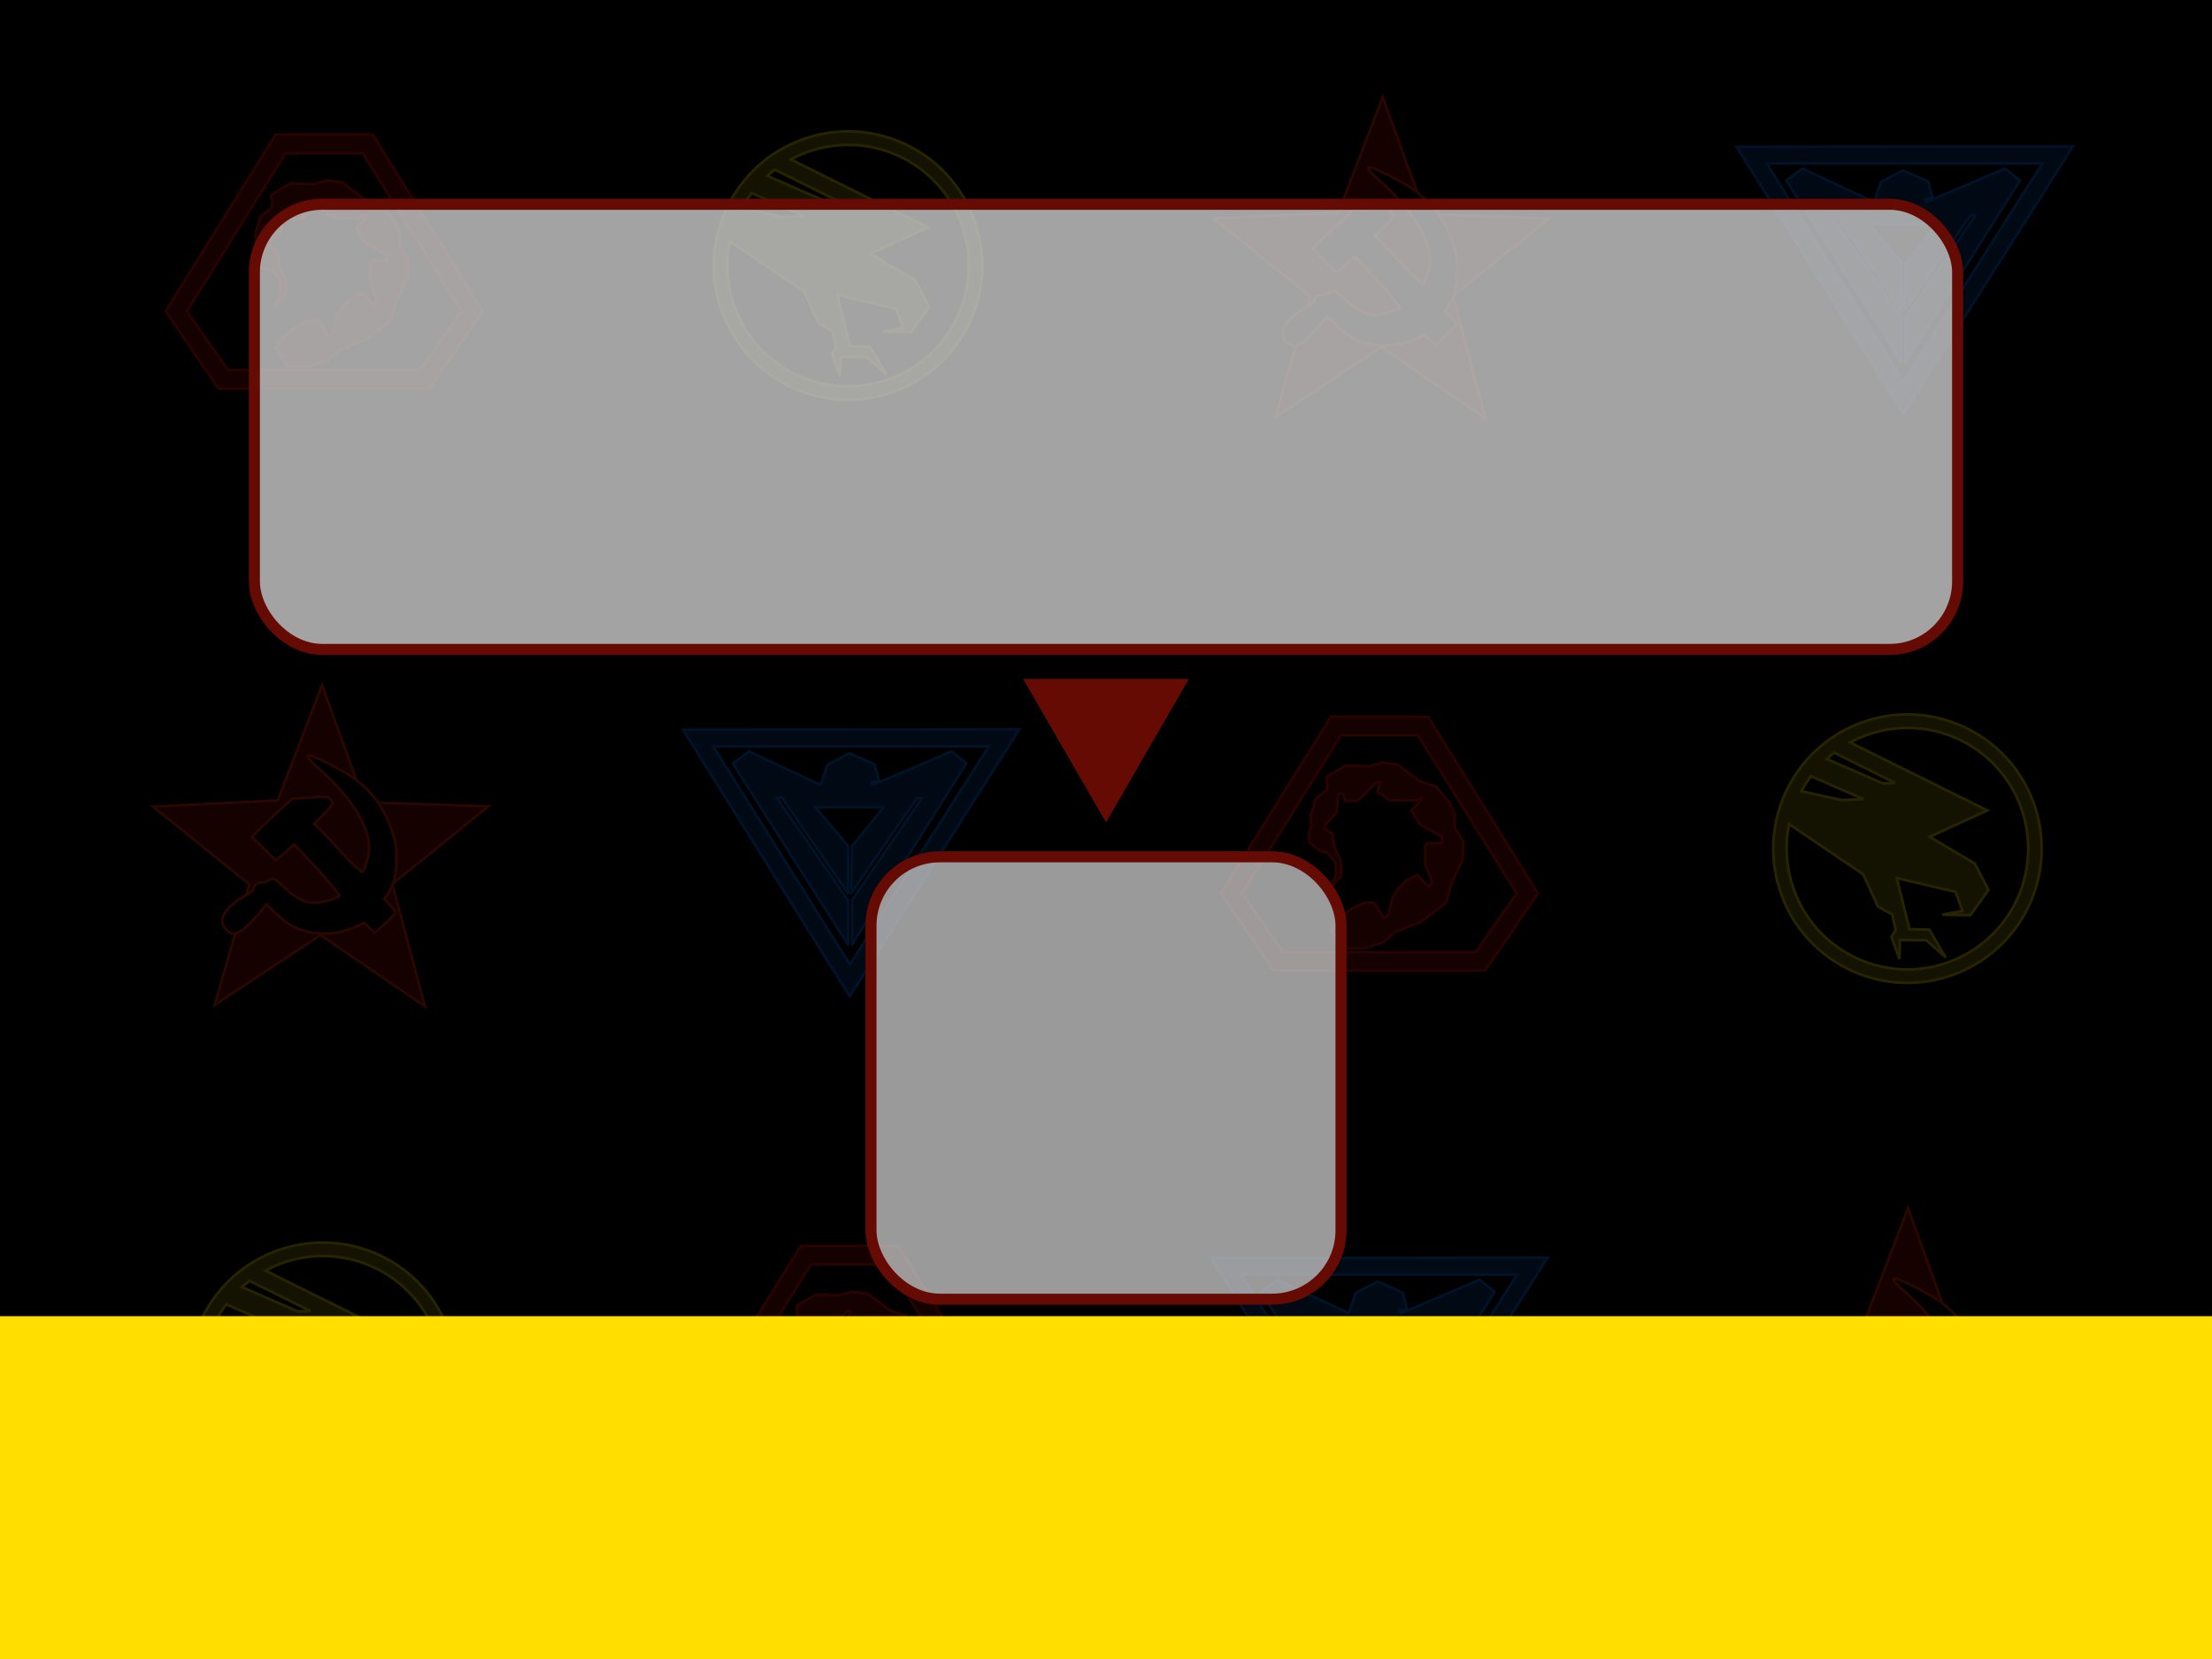 <?xml version="1.0" encoding="UTF-8" standalone="no"?>
<!-- Created with Inkscape (http://www.inkscape.org/) -->

<svg
   xmlns:dc="http://purl.org/dc/elements/1.1/"
   xmlns:cc="http://creativecommons.org/ns#"
   xmlns:rdf="http://www.w3.org/1999/02/22-rdf-syntax-ns#"
   xmlns:svg="http://www.w3.org/2000/svg"
   xmlns="http://www.w3.org/2000/svg"
   xmlns:xlink="http://www.w3.org/1999/xlink"
   xmlns:sodipodi="http://sodipodi.sourceforge.net/DTD/sodipodi-0.dtd"
   xmlns:inkscape="http://www.inkscape.org/namespaces/inkscape"
   width="640pt"
   height="480pt"
   viewBox="0 0 800 600"
   id="svg2"
   version="1.1"
   inkscape:version="0.92.3 (2405546, 2018-03-11)"
   sodipodi:docname="osx-dmg-background.svg"
   inkscape:export-filename="/home/paul/bg@2x.png"
   inkscape:export-xdpi="144"
   inkscape:export-ydpi="144">
  <defs
     id="defs4">
    <marker
       style="overflow:visible"
       id="Arrow1Lend"
       orient="auto"
       refY="0"
       refX="0">
      <path
         style="fill-rule:evenodd;stroke:#000000;stroke-width:1pt;marker-start:none"
         id="path4339"
         transform="matrix(-0.8,0,0,-0.8,-10,0)"
         d="M 0,0 5,-5 -12.5,0 5,5 0,0 Z"
         inkscape:connector-curvature="0" />
    </marker>
    <marker
       style="overflow:visible"
       id="TriangleOutL"
       orient="auto"
       refY="0"
       refX="0">
      <path
         style="fill-rule:evenodd;stroke:#000000;stroke-width:1pt;marker-start:none"
         id="path4479"
         transform="scale(0.8,0.8)"
         d="m 5.77,0 -8.65,5 0,-10 8.65,5 z"
         inkscape:connector-curvature="0" />
    </marker>
    <filter
       id="filter3186"
       height="1"
       width="1"
       y="0"
       x="0"
       style="color-interpolation-filters:sRGB">
      <feTurbulence
         id="feTurbulence3188"
         type="fractalNoise"
         baseFrequency="0.4"
         numOctaves="10"
         seed="406"
         result="fbSourceGraphic" />
      <feColorMatrix
         result="fbSourceGraphicAlpha"
         in="fbSourceGraphic"
         values="0 0 0 -1 0 0 0 0 -1 0 0 0 0 -1 0 0 0 0 1 0"
         id="feColorMatrix3980" />
      <feColorMatrix
         id="feColorMatrix3982"
         type="saturate"
         values="0"
         in="fbSourceGraphic" />
    </filter>
    <filter
       id="filter4024"
       style="color-interpolation-filters:sRGB">
      <feBlend
         id="feBlend4026"
         mode="multiply"
         in2="BackgroundImage" />
    </filter>
    <marker
       style="overflow:visible"
       id="Arrow1Lend-1"
       orient="auto"
       refY="0"
       refX="0">
      <path
         inkscape:connector-curvature="0"
         style="fill-rule:evenodd;stroke:#000000;stroke-width:1pt;marker-start:none"
         id="path4339-7"
         transform="matrix(-0.8,0,0,-0.8,-10,0)"
         d="M 0,0 5,-5 -12.5,0 5,5 0,0 Z" />
    </marker>
    <marker
       style="overflow:visible"
       id="TriangleOutL-6"
       orient="auto"
       refY="0"
       refX="0">
      <path
         inkscape:connector-curvature="0"
         style="fill-rule:evenodd;stroke:#000000;stroke-width:1pt;marker-start:none"
         id="path4479-0"
         transform="scale(0.8,0.8)"
         d="m 5.77,0 -8.65,5 0,-10 8.65,5 z" />
    </marker>
    <filter
       id="filter3186-3"
       height="1"
       width="1"
       y="0"
       x="0"
       style="color-interpolation-filters:sRGB">
      <feTurbulence
         id="feTurbulence3188-1"
         type="fractalNoise"
         baseFrequency="0.4"
         numOctaves="10"
         seed="406"
         result="fbSourceGraphic" />
      <feColorMatrix
         result="fbSourceGraphicAlpha"
         in="fbSourceGraphic"
         values="0 0 0 -1 0 0 0 0 -1 0 0 0 0 -1 0 0 0 0 1 0"
         id="feColorMatrix3980-0" />
      <feColorMatrix
         id="feColorMatrix3982-3"
         type="saturate"
         values="0"
         in="fbSourceGraphic" />
    </filter>
    <filter
       id="filter4024-7"
       style="color-interpolation-filters:sRGB">
      <feBlend
         id="feBlend4026-2"
         mode="multiply"
         in2="BackgroundImage" />
    </filter>
    <linearGradient
       x1="118.39"
       y1="128.5"
       x2="173.78"
       y2="236.975"
       id="linearGradient3932"
       xlink:href="#linearGradient3799"
       gradientUnits="userSpaceOnUse" />
    <linearGradient
       x1="65.92"
       y1="69.057"
       x2="89.047"
       y2="92.379"
       id="linearGradient3924"
       xlink:href="#linearGradient3777"
       gradientUnits="userSpaceOnUse"
       spreadMethod="pad" />
    <linearGradient
       x1="-21"
       y1="128.5"
       x2="279"
       y2="128.5"
       id="linearGradient3887"
       xlink:href="#linearGradient3799"
       gradientUnits="userSpaceOnUse" />
    <linearGradient
       x1="16"
       y1="126"
       x2="225"
       y2="126"
       id="linearGradient3864"
       xlink:href="#linearGradient3777"
       gradientUnits="userSpaceOnUse" />
    <linearGradient
       id="linearGradient3761">
      <stop
         id="stop3763"
         style="stop-color:#ffd300;stop-opacity:1"
         offset="0" />
    </linearGradient>
    <linearGradient
       id="linearGradient3767">
      <stop
         id="stop3769"
         style="stop-color:#000000;stop-opacity:1"
         offset="0" />
    </linearGradient>
    <linearGradient
       id="linearGradient3777">
      <stop
         id="stop3779"
         style="stop-color:#ffd300;stop-opacity:1"
         offset="0" />
      <stop
         id="stop3781"
         style="stop-color:#a07100;stop-opacity:1"
         offset="1" />
    </linearGradient>
    <linearGradient
       id="linearGradient3799">
      <stop
         id="stop3801"
         style="stop-color:#ff0000;stop-opacity:1"
         offset="0" />
      <stop
         id="stop3803"
         style="stop-color:#440000;stop-opacity:1"
         offset="1" />
    </linearGradient>
    <marker
       style="overflow:visible"
       id="Arrow1Lend-7"
       orient="auto"
       refY="0"
       refX="0">
      <path
         inkscape:connector-curvature="0"
         style="fill-rule:evenodd;stroke:#000000;stroke-width:1pt;marker-start:none"
         id="path4339-9"
         transform="matrix(-0.8,0,0,-0.8,-10,0)"
         d="M 0,0 5,-5 -12.5,0 5,5 0,0 z" />
    </marker>
    <marker
       style="overflow:visible"
       id="TriangleOutL-7"
       orient="auto"
       refY="0"
       refX="0">
      <path
         inkscape:connector-curvature="0"
         style="fill-rule:evenodd;stroke:#000000;stroke-width:1pt;marker-start:none"
         id="path4479-2"
         transform="scale(0.8,0.8)"
         d="m 5.77,0 -8.65,5 0,-10 8.65,5 z" />
    </marker>
    <filter
       id="filter3186-5"
       height="1"
       width="1"
       y="0"
       x="0"
       color-interpolation-filters="sRGB">
      <feTurbulence
         id="feTurbulence3188-13"
         type="fractalNoise"
         baseFrequency="0.4"
         numOctaves="10"
         seed="406"
         result="fbSourceGraphic" />
      <feColorMatrix
         result="fbSourceGraphicAlpha"
         in="fbSourceGraphic"
         values="0 0 0 -1 0 0 0 0 -1 0 0 0 0 -1 0 0 0 0 1 0"
         id="feColorMatrix3980-6" />
      <feColorMatrix
         id="feColorMatrix3982-0"
         type="saturate"
         values="0"
         in="fbSourceGraphic" />
    </filter>
    <filter
       id="filter4024-6"
       color-interpolation-filters="sRGB">
      <feBlend
         id="feBlend4026-8"
         mode="multiply"
         in2="BackgroundImage" />
    </filter>
    <linearGradient
       x1="118.39"
       y1="128.5"
       x2="173.78"
       y2="236.975"
       id="linearGradient3932-0"
       xlink:href="#linearGradient3799"
       gradientUnits="userSpaceOnUse"
       gradientTransform="translate(-2958.019,501.642)" />
    <linearGradient
       x1="65.92"
       y1="69.057"
       x2="89.047"
       y2="92.379"
       id="linearGradient3924-2"
       xlink:href="#linearGradient3777"
       gradientUnits="userSpaceOnUse"
       spreadMethod="pad"
       gradientTransform="translate(-1479.009,250.821)" />
  </defs>
  <sodipodi:namedview
     id="base"
     pagecolor="#ffffff"
     bordercolor="#666666"
     borderopacity="1.0"
     inkscape:pageopacity="0.0"
     inkscape:pageshadow="2"
     inkscape:zoom="1"
     inkscape:cx="380.53454"
     inkscape:cy="275.28103"
     inkscape:document-units="px"
     inkscape:current-layer="layer1"
     showgrid="false"
     inkscape:window-width="1960"
     inkscape:window-height="1313"
     inkscape:window-x="431"
     inkscape:window-y="55"
     inkscape:window-maximized="0"
     fit-margin-top="0"
     fit-margin-left="0"
     fit-margin-right="0"
     fit-margin-bottom="0"
     units="px"
     inkscape:snap-center="true" />
  <g
     inkscape:label="Layer 1"
     inkscape:groupmode="layer"
     id="layer1"
     transform="translate(-58,-234.362)">
    <rect
       style="fill:#000000;fill-opacity:1;fill-rule:evenodd;stroke:none"
       id="rect4484"
       y="234.362"
       x="58"
       height="600"
       width="800" />
    <g
       id="g3833"
       transform="matrix(0.477,0,0,0.476,652.835,514.198)">
      <path
         style="fill:#140100;fill-opacity:1;stroke:#280800;stroke-width:2;stroke-miterlimit:4;stroke-dasharray:none;stroke-opacity:1"
         id="path3835"
         transform="translate(-2.5597095e-5,302.374)"
         d="m 199.688,27.812 -33.562,87.562 -94.5,4.75 72.937,59.076 -26.338,91.63 80.308,-53.144 79.133,54.186 -24.789,-92.936 72.945,-58.975 -94.086,-3.186 z"
         inkscape:connector-curvature="0" />
      <path
         style="fill:#000000;fill-opacity:1;stroke:#280800;stroke-width:2;stroke-miterlimit:4;stroke-dasharray:none;stroke-opacity:1"
         id="path3837"
         transform="translate(-2.5597095e-5,302.374)"
         d="m 189.531,81.062 c 0.347,0.012 0.796,0.095 1.344,0.25 5.167,1.465 20.529,9.327 28.688,14.469 16.593,10.458 27.171,24.667 33.25,43.031 2.731,8.249 3.164,10.949 3.219,20.5 0.072,12.43 -1.534,19.221 -6.25,26.5 l -2.938,4.5 L 251.375,195 c 2.587,2.679 4.276,5.262 3.969,6.062 -5.102,5.865 -9.746,9.633 -15.812,15.062 l -7.906,-7.688 -3.75,1.812 c -11.845,5.709 -23.12,7.524 -35.25,5.656 -10.849,-1.67 -18.435,-5.578 -27.531,-14.219 l -7.719,-7.375 -2.625,3.5 c -4.942,6.59 -14.315,15.867 -17.625,17.438 -4.362,2.07 -5.732,1.983 -8.969,-0.562 -6.387,-5.024 -5.373,-12.088 2.781,-19.531 2.914,-2.66 7.873,-6.141 11,-7.719 3.363,-1.697 5.7,-3.536 5.719,-4.5 0.058,-2.993 2.559,-5.123 6.062,-5.156 1.864,-0.018 4.276,-0.693 5.344,-1.5 3.11,-2.352 4.369,-1.819 11.531,4.812 9.737,9.015 15.985,12.213 23.531,12.062 5.674,-0.113 16.769,-3.237 18.812,-5.281 -10.889,-15.021 -20.527,-24.071 -34.5,-39.125 l -6.469,6.031 c -3.544,3.315 -7.719,6.031 -7.719,6.031 L 146.625,143 c 0,0 6.862,-7.349 15.25,-15.031 L 177.125,114 l 13.281,-0.719 c 11.94,-0.643 12.891,-1.191 14.656,0.406 1.08,0.978 2.562,3.17 2.562,4.062 0,0.892 -3.126,4.718 -6.938,8.5 l -6.938,6.875 c 12.564,11.498 22.837,25.901 36,36.688 1.137,0.018 3.876,-6.777 5,-12.375 3.611,-17.978 -10.089,-41.936 -38.312,-66.969 -6.892,-6.113 -9.338,-9.491 -6.906,-9.406 z"
         inkscape:connector-curvature="0" />
    </g>
    <g
       id="g4558"
       transform="matrix(0.477,0,0,0.476,79.233,324.98)">
      <path
         style="fill:#140100;fill-opacity:1;stroke:#280800;stroke-width:2;stroke-miterlimit:4;stroke-dasharray:none;stroke-opacity:1"
         id="path4554"
         transform="translate(-2.5597095e-5,302.374)"
         d="m 199.688,27.812 -33.562,87.562 -94.5,4.75 72.937,59.076 -26.338,91.63 80.308,-53.144 79.133,54.186 -24.789,-92.936 72.945,-58.975 -94.086,-3.186 z"
         inkscape:connector-curvature="0" />
      <path
         style="fill:#000000;fill-opacity:1;stroke:#280800;stroke-width:2;stroke-miterlimit:4;stroke-dasharray:none;stroke-opacity:1"
         id="path4173"
         transform="translate(-2.5597095e-5,302.374)"
         d="m 189.531,81.062 c 0.347,0.012 0.796,0.095 1.344,0.25 5.167,1.465 20.529,9.327 28.688,14.469 16.593,10.458 27.171,24.667 33.25,43.031 2.731,8.249 3.164,10.949 3.219,20.5 0.072,12.43 -1.534,19.221 -6.25,26.5 l -2.938,4.5 L 251.375,195 c 2.587,2.679 4.276,5.262 3.969,6.062 -5.102,5.865 -9.746,9.633 -15.812,15.062 l -7.906,-7.688 -3.75,1.812 c -11.845,5.709 -23.12,7.524 -35.25,5.656 -10.849,-1.67 -18.435,-5.578 -27.531,-14.219 l -7.719,-7.375 -2.625,3.5 c -4.942,6.59 -14.315,15.867 -17.625,17.438 -4.362,2.07 -5.732,1.983 -8.969,-0.562 -6.387,-5.024 -5.373,-12.088 2.781,-19.531 2.914,-2.66 7.873,-6.141 11,-7.719 3.363,-1.697 5.7,-3.536 5.719,-4.5 0.058,-2.993 2.559,-5.123 6.062,-5.156 1.864,-0.018 4.276,-0.693 5.344,-1.5 3.11,-2.352 4.369,-1.819 11.531,4.812 9.737,9.015 15.985,12.213 23.531,12.062 5.674,-0.113 16.769,-3.237 18.812,-5.281 -10.889,-15.021 -20.527,-24.071 -34.5,-39.125 l -6.469,6.031 c -3.544,3.315 -7.719,6.031 -7.719,6.031 L 146.625,143 c 0,0 6.862,-7.349 15.25,-15.031 L 177.125,114 l 13.281,-0.719 c 11.94,-0.643 12.891,-1.191 14.656,0.406 1.08,0.978 2.562,3.17 2.562,4.062 0,0.892 -3.126,4.718 -6.938,8.5 l -6.938,6.875 c 12.564,11.498 22.837,25.901 36,36.688 1.137,0.018 3.876,-6.777 5,-12.375 3.611,-17.978 -10.089,-41.936 -38.312,-66.969 -6.892,-6.113 -9.338,-9.491 -6.906,-9.406 z"
         inkscape:connector-curvature="0" />
    </g>
    <g
       id="g4510"
       transform="matrix(0.477,0,0,0.476,76.37,326.409)">
      <path
         style="fill:#140100;fill-opacity:1;stroke:#280300;stroke-width:2;stroke-miterlimit:4;stroke-dasharray:none;stroke-opacity:1"
         id="path3093"
         d="m 568.69,915.392 6.513,-8.486 8.998,-7.767 10.23,-4.761 7.156,0.196 7.314,11.548 3.115,-1.986 3.264,-12.547 3.924,-7.134 6.466,-6.51 8.717,-4.6 8.495,9.27 2.946,-3.271 -5.495,-13.946 -0.089,-14.675 1.473,-1.411 11.041,-0.214 0.318,-4.558 -16.707,-9.601 -6.796,-10.595 8.043,-7.963 -0.214,-1.986 -3.864,2.334 -19.822,0 -9.628,-6.291 2.079,-7.357 -1.984,-0.528 -15.252,14.467 -9.445,0.197 -2.053,-6.398 -3.162,1.395 -1.053,13.728 -8.697,9.224 -0.079,3.414 5.38,3.311 1.982,11.257 4.531,9.932 0,11.257 -8.495,9.601 4.831,-10.525 -0.383,-9.768 -6.444,-7.438 -6.05,-1.444 -7.245,-6.25 -0.483,-7.397 1.858,-4.984 -0.545,-7.33 4.102,-13.551 8.661,-6.799 -0.566,-9.601 14.442,-8.608 17.274,0.662 10.261,-2.786 11.71,1.348 16.825,12.695 12.265,4.037 10.443,12.233 3.792,8.407 0.249,10.822 6.313,10.19 -0.266,13.36 -9.044,19.571 -3.667,13.752 -19.179,14.397 -19.402,7.849 -9.462,8.06 -13.669,4.127 -16.707,0.331 z"
         inkscape:connector-curvature="0" />
      <path
         style="fill:#140100;fill-opacity:1;stroke:#280300;stroke-width:2;stroke-miterlimit:4;stroke-dasharray:none;stroke-opacity:1"
         id="path5446"
         d="m 634.812,767.271 74.888,120.133 -31.237,44.682 -145.771,0 -31.237,-44.682 74.888,-120.133 z m 7.609,-14.047 -73.687,0 -83.298,134.18 40.047,58.729 160.188,0 40.047,-58.729 z"
         inkscape:connector-curvature="0" />
    </g>
    <path
       style="fill:#141200;fill-opacity:1;fill-rule:evenodd;stroke:#282400;stroke-width:0.954;stroke-linecap:butt;stroke-linejoin:miter;stroke-miterlimit:4;stroke-dasharray:none;stroke-opacity:1"
       id="path6111"
       d="m 158.859,714.382 -7.892,0.373 -14.622,-3.233 c 1.039,-1.926 2.204,-3.742 3.49,-5.433 z m 11.449,-5.843 -4.559,0.138 -20.23,-8.822 c 0.872,-0.787 1.773,-1.536 2.668,-2.271 z m -15.713,62.518 c -17.758,-9.223 -26.525,-28.938 -22.665,-47.646 l 26.773,18.143 5.388,11.742 5.112,2.763 1.243,5.664 -1.52,2.486 2.901,8.012 0.138,-6.907 9.671,0.138 6.908,6.216 -5.941,-10.084 -7.184,-0.138 -4.559,-18.51 21.275,4.973 2.487,6.907 -7.322,1.381 10.223,0.138 6.493,-9.117 -4.973,-9.532 -16.302,-9.67 20.861,-9.531 -49.62,-24.58 c 12.292,-6.665 27.548,-7.288 40.88,-0.364 21.312,11.069 29.69,37.264 18.692,58.767 -11.183,21.528 -37.551,29.867 -58.958,18.749 z m -2.242,4.317 c -23.792,-12.356 -33.061,-41.659 -20.703,-65.448 12.358,-23.789 41.663,-33.057 65.454,-20.701 23.685,12.301 32.996,41.415 20.773,65.312 -12.428,23.926 -41.733,33.194 -65.525,20.837 z"
       inkscape:connector-curvature="0" />
    <g
       style="font-style:normal;font-variant:normal;font-weight:bold;font-stretch:normal;font-size:17.915px;line-height:125%;font-family:Sans;-inkscape-font-specification:'Sans Bold';text-align:start;letter-spacing:0px;word-spacing:0px;writing-mode:lr-tb;text-anchor:start;fill:#000000;fill-opacity:1;stroke:none"
       id="text3979"
       transform="matrix(0.606,0,0,0.587,74.295,191.923)" />
    <g
       id="g4506"
       transform="matrix(0.477,0,0,0.476,80.344,327.889)">
      <path
         style="fill:#000914;fill-opacity:1;fill-rule:evenodd;stroke:#001328;stroke-width:2;stroke-linejoin:round;stroke-miterlimit:4;stroke-dasharray:none;stroke-opacity:1"
         id="rect4387"
         d="m 521.016,374.471 54.277,25.472 5.193,-15.25 16.636,-8.967 19.112,8.582 3.488,12.708 -5.865,0.693 0.924,2.256 59.636,-25.417 11.498,8.956 -86.799,137.635 0.085,-33.636 52.925,-77.504 -3.737,-0.041 -49.893,72.19 0.767,-35.88 24.09,-29.524 -52.066,0 24.903,29.521 -0.065,35.977 -50.146,-72.771 -3.959,0.088 c 0,0 36.042,51.906 54.097,78.001 l -0.015,33.667 -87.399,-137.735 12.312,-9.022 z"
         inkscape:connector-curvature="0" />
      <path
         style="fill:#000914;fill-opacity:1;stroke:#001328;stroke-width:2;stroke-linecap:butt;stroke-linejoin:miter;stroke-miterlimit:4;stroke-dasharray:none;stroke-opacity:1"
         id="path4372"
         d="m 726,357.71 -254.937,0.242 126.346,202.541 128.591,-202.784 z m -232.161,12.818 209.132,0 L 597.53,536.342 493.839,370.528 Z"
         inkscape:connector-curvature="0" />
    </g>
    <path
       style="fill:#141200;fill-opacity:1;fill-rule:evenodd;stroke:#282400;stroke-width:0.954;stroke-linecap:butt;stroke-linejoin:miter;stroke-miterlimit:4;stroke-dasharray:none;stroke-opacity:1"
       id="path4514"
       d="m 731.998,523.373 -7.892,0.373 -14.622,-3.233 c 1.039,-1.926 2.204,-3.742 3.49,-5.433 z m 11.449,-5.843 -4.559,0.138 -20.23,-8.822 c 0.872,-0.787 1.773,-1.536 2.668,-2.271 z m -15.713,62.518 c -17.758,-9.223 -26.525,-28.938 -22.665,-47.646 l 26.773,18.143 5.388,11.742 5.112,2.763 1.243,5.664 -1.52,2.486 2.901,8.012 0.138,-6.907 9.671,0.138 6.908,6.216 -5.94,-10.084 -7.184,-0.138 -4.559,-18.51 21.275,4.973 2.487,6.907 -7.322,1.381 10.223,0.138 6.493,-9.117 -4.973,-9.532 -16.302,-9.67 20.861,-9.531 -49.62,-24.58 c 12.292,-6.665 27.548,-7.288 40.88,-0.364 21.312,11.069 29.69,37.264 18.692,58.767 -11.183,21.528 -37.551,29.867 -58.958,18.749 z m -2.242,4.317 c -23.792,-12.356 -33.061,-41.659 -20.703,-65.448 12.358,-23.789 41.663,-33.057 65.454,-20.701 23.685,12.301 32.996,41.415 20.773,65.312 -12.428,23.926 -41.733,33.194 -65.525,20.837 z"
       inkscape:connector-curvature="0" />
    <g
       id="g4516"
       transform="matrix(0.477,0,0,0.476,268.034,135.063)">
      <path
         style="fill:#140100;fill-opacity:1;stroke:#280300;stroke-width:2;stroke-miterlimit:4;stroke-dasharray:none;stroke-opacity:1"
         id="path4518"
         d="m 568.69,915.392 6.513,-8.486 8.998,-7.767 10.23,-4.761 7.156,0.196 7.314,11.548 3.115,-1.986 3.264,-12.547 3.924,-7.134 6.466,-6.51 8.717,-4.6 8.495,9.27 2.946,-3.271 -5.495,-13.946 -0.089,-14.675 1.473,-1.411 11.041,-0.214 0.318,-4.558 -16.707,-9.601 -6.796,-10.595 8.043,-7.963 -0.214,-1.986 -3.864,2.334 -19.822,0 -9.628,-6.291 2.079,-7.357 -1.984,-0.528 -15.252,14.467 -9.445,0.197 -2.053,-6.398 -3.162,1.395 -1.053,13.728 -8.697,9.224 -0.079,3.414 5.38,3.311 1.982,11.257 4.531,9.932 0,11.257 -8.495,9.601 4.831,-10.525 -0.383,-9.768 -6.444,-7.438 -6.05,-1.444 -7.245,-6.25 -0.483,-7.397 1.858,-4.984 -0.545,-7.33 4.102,-13.551 8.661,-6.799 -0.566,-9.601 14.442,-8.608 17.274,0.662 10.261,-2.786 11.71,1.348 16.825,12.695 12.265,4.037 10.443,12.233 3.792,8.407 0.249,10.822 6.313,10.19 -0.266,13.36 -9.044,19.571 -3.667,13.752 -19.179,14.397 -19.402,7.849 -9.462,8.06 -13.669,4.127 -16.707,0.331 z"
         inkscape:connector-curvature="0" />
      <path
         style="fill:#140100;fill-opacity:1;stroke:#280300;stroke-width:2;stroke-miterlimit:4;stroke-dasharray:none;stroke-opacity:1"
         id="path4520"
         d="m 634.812,767.271 74.888,120.133 -31.237,44.682 -145.771,0 -31.237,-44.682 74.888,-120.133 z m 7.609,-14.047 -73.687,0 -83.298,134.18 40.047,58.729 160.188,0 40.047,-58.729 z"
         inkscape:connector-curvature="0" />
    </g>
    <g
       id="g4522"
       transform="matrix(0.477,0,0,0.476,271.373,518.956)">
      <path
         style="fill:#000914;fill-opacity:1;fill-rule:evenodd;stroke:#001328;stroke-width:2;stroke-linejoin:round;stroke-miterlimit:4;stroke-dasharray:none;stroke-opacity:1"
         id="path4524"
         d="m 521.016,374.471 54.277,25.472 5.193,-15.25 16.636,-8.967 19.112,8.582 3.488,12.708 -5.865,0.693 0.924,2.256 59.636,-25.417 11.498,8.956 -86.799,137.635 0.085,-33.636 52.925,-77.504 -3.737,-0.041 -49.893,72.19 0.767,-35.88 24.09,-29.524 -52.066,0 24.903,29.521 -0.065,35.977 -50.146,-72.771 -3.959,0.088 c 0,0 36.042,51.906 54.097,78.001 l -0.015,33.667 -87.399,-137.735 12.312,-9.022 z"
         inkscape:connector-curvature="0" />
      <path
         style="fill:#000914;fill-opacity:1;stroke:#001328;stroke-width:2;stroke-linecap:butt;stroke-linejoin:miter;stroke-miterlimit:4;stroke-dasharray:none;stroke-opacity:1"
         id="path4526"
         d="m 726,357.71 -254.937,0.242 126.346,202.541 128.591,-202.784 z m -232.161,12.818 209.132,0 L 597.53,536.342 493.839,370.528 Z"
         inkscape:connector-curvature="0" />
    </g>
    <g
       transform="matrix(0.477,0,0,0.476,-113.63,-75.466)"
       id="g4452">
      <path
         inkscape:connector-curvature="0"
         d="m 568.69,915.392 6.513,-8.486 8.998,-7.767 10.23,-4.761 7.156,0.196 7.314,11.548 3.115,-1.986 3.264,-12.547 3.924,-7.134 6.466,-6.51 8.717,-4.6 8.495,9.27 2.946,-3.271 -5.495,-13.946 -0.089,-14.675 1.473,-1.411 11.041,-0.214 0.318,-4.558 -16.707,-9.601 -6.796,-10.595 8.043,-7.963 -0.214,-1.986 -3.864,2.334 -19.822,0 -9.628,-6.291 2.079,-7.357 -1.984,-0.528 -15.252,14.467 -9.445,0.197 -2.053,-6.398 -3.162,1.395 -1.053,13.728 -8.697,9.224 -0.079,3.414 5.38,3.311 1.982,11.257 4.531,9.932 0,11.257 -8.495,9.601 4.831,-10.525 -0.383,-9.768 -6.444,-7.438 -6.05,-1.444 -7.245,-6.25 -0.483,-7.397 1.858,-4.984 -0.545,-7.33 4.102,-13.551 8.661,-6.799 -0.566,-9.601 14.442,-8.608 17.274,0.662 10.261,-2.786 11.71,1.348 16.825,12.695 12.265,4.037 10.443,12.233 3.792,8.407 0.249,10.822 6.313,10.19 -0.266,13.36 -9.044,19.571 -3.667,13.752 -19.179,14.397 -19.402,7.849 -9.462,8.06 -13.669,4.127 -16.707,0.331 z"
         id="path4454"
         style="fill:#140100;fill-opacity:1;stroke:#280300;stroke-width:2;stroke-miterlimit:4;stroke-dasharray:none;stroke-opacity:1" />
      <path
         inkscape:connector-curvature="0"
         d="m 634.812,767.271 74.888,120.133 -31.237,44.682 -145.771,0 -31.237,-44.682 74.888,-120.133 z m 7.609,-14.047 -73.687,0 -83.298,134.18 40.047,58.729 160.188,0 40.047,-58.729 z"
         id="path4456"
         style="fill:#140100;fill-opacity:1;stroke:#280300;stroke-width:2;stroke-miterlimit:4;stroke-dasharray:none;stroke-opacity:1" />
    </g>
    <path
       inkscape:connector-curvature="0"
       d="m 348.859,312.507 -7.892,0.373 -14.622,-3.233 c 1.039,-1.926 2.204,-3.742 3.49,-5.433 z m 11.449,-5.843 -4.559,0.138 -20.23,-8.822 c 0.872,-0.787 1.773,-1.536 2.668,-2.271 z m -15.713,62.518 c -17.758,-9.223 -26.525,-28.938 -22.665,-47.646 l 26.773,18.143 5.388,11.742 5.112,2.763 1.243,5.664 -1.52,2.486 2.901,8.012 0.138,-6.907 9.671,0.138 6.908,6.216 -5.941,-10.084 -7.184,-0.138 -4.559,-18.51 21.275,4.973 2.487,6.907 -7.322,1.381 10.223,0.138 6.493,-9.117 -4.973,-9.532 -16.302,-9.67 20.861,-9.531 -49.62,-24.58 c 12.292,-6.665 27.548,-7.288 40.88,-0.364 21.312,11.069 29.69,37.264 18.692,58.767 -11.183,21.528 -37.551,29.867 -58.958,18.749 z m -2.242,4.317 c -23.792,-12.356 -33.061,-41.659 -20.703,-65.448 12.358,-23.789 41.663,-33.057 65.454,-20.701 23.685,12.301 32.996,41.415 20.773,65.312 -12.428,23.926 -41.733,33.194 -65.525,20.837 z"
       id="path4458"
       style="fill:#141200;fill-opacity:1;fill-rule:evenodd;stroke:#282400;stroke-width:0.954;stroke-linecap:butt;stroke-linejoin:miter;stroke-miterlimit:4;stroke-dasharray:none;stroke-opacity:1" />
    <g
       transform="matrix(0.606,0,0,0.587,74.295,-129.577)"
       id="g4460"
       style="font-style:normal;font-variant:normal;font-weight:bold;font-stretch:normal;font-size:17.915px;line-height:125%;font-family:Sans;-inkscape-font-specification:'Sans Bold';text-align:start;letter-spacing:0px;word-spacing:0px;writing-mode:lr-tb;text-anchor:start;fill:#000000;fill-opacity:1;stroke:none" />
    <g
       style="display:inline;opacity:0.2;filter:url(#filter4024)"
       id="g4482"
       transform="matrix(0.597,0,0,0.596,74.295,192.219)" />
    <flowRoot
       xml:space="preserve"
       id="flowRoot4002"
       style="font-style:normal;font-weight:normal;font-size:40px;line-height:125%;font-family:Cambria;-inkscape-font-specification:Cambria;letter-spacing:0px;word-spacing:0px;fill:#000000;fill-opacity:1;stroke:none;stroke-width:1px;stroke-linecap:butt;stroke-linejoin:miter;stroke-opacity:1"
       transform="translate(934.433,79.202)"><flowRegion
         id="flowRegion4004"><rect
           id="rect4006"
           width="409.823"
           height="108.499"
           x="156.846"
           y="616.988"
           style="font-family:Cambria;-inkscape-font-specification:Cambria" /></flowRegion><flowPara
         id="flowPara4008" /></flowRoot>    <g
       id="g5545"
       transform="matrix(0.477,0,0,0.476,462.835,112.323)">
      <path
         style="fill:#140100;fill-opacity:1;stroke:#280800;stroke-width:2;stroke-miterlimit:4;stroke-dasharray:none;stroke-opacity:1"
         id="path5547"
         transform="translate(-2.5597095e-5,302.374)"
         d="m 199.688,27.812 -33.562,87.562 -94.5,4.75 72.937,59.076 -26.338,91.63 80.308,-53.144 79.133,54.186 -24.789,-92.936 72.945,-58.975 -94.086,-3.186 z"
         inkscape:connector-curvature="0" />
      <path
         style="fill:#000000;fill-opacity:1;stroke:#280800;stroke-width:2;stroke-miterlimit:4;stroke-dasharray:none;stroke-opacity:1"
         id="path5549"
         transform="translate(-2.5597095e-5,302.374)"
         d="m 189.531,81.062 c 0.347,0.012 0.796,0.095 1.344,0.25 5.167,1.465 20.529,9.327 28.688,14.469 16.593,10.458 27.171,24.667 33.25,43.031 2.731,8.249 3.164,10.949 3.219,20.5 0.072,12.43 -1.534,19.221 -6.25,26.5 l -2.938,4.5 L 251.375,195 c 2.587,2.679 4.276,5.262 3.969,6.062 -5.102,5.865 -9.746,9.633 -15.812,15.062 l -7.906,-7.688 -3.75,1.812 c -11.845,5.709 -23.12,7.524 -35.25,5.656 -10.849,-1.67 -18.435,-5.578 -27.531,-14.219 l -7.719,-7.375 -2.625,3.5 c -4.942,6.59 -14.315,15.867 -17.625,17.438 -4.362,2.07 -5.732,1.983 -8.969,-0.562 -6.387,-5.024 -5.373,-12.088 2.781,-19.531 2.914,-2.66 7.873,-6.141 11,-7.719 3.363,-1.697 5.7,-3.536 5.719,-4.5 0.058,-2.993 2.559,-5.123 6.062,-5.156 1.864,-0.018 4.276,-0.693 5.344,-1.5 3.11,-2.352 4.369,-1.819 11.531,4.812 9.737,9.015 15.985,12.213 23.531,12.062 5.674,-0.113 16.769,-3.237 18.812,-5.281 -10.889,-15.021 -20.527,-24.071 -34.5,-39.125 l -6.469,6.031 c -3.544,3.315 -7.719,6.031 -7.719,6.031 L 146.625,143 c 0,0 6.862,-7.349 15.25,-15.031 L 177.125,114 l 13.281,-0.719 c 11.94,-0.643 12.891,-1.191 14.656,0.406 1.08,0.978 2.562,3.17 2.562,4.062 0,0.892 -3.126,4.718 -6.938,8.5 l -6.938,6.875 c 12.564,11.498 22.837,25.901 36,36.688 1.137,0.018 3.876,-6.777 5,-12.375 3.611,-17.978 -10.089,-41.936 -38.312,-66.969 -6.892,-6.113 -9.338,-9.491 -6.906,-9.406 z"
         inkscape:connector-curvature="0" />
    </g>
    <g
       id="g5551"
       transform="matrix(0.477,0,0,0.476,461.374,117.081)">
      <path
         style="fill:#000914;fill-opacity:1;fill-rule:evenodd;stroke:#001328;stroke-width:2;stroke-linejoin:round;stroke-miterlimit:4;stroke-dasharray:none;stroke-opacity:1"
         id="path5553"
         d="m 521.016,374.471 54.277,25.472 5.193,-15.25 16.636,-8.967 19.112,8.582 3.488,12.708 -5.865,0.693 0.924,2.256 59.636,-25.417 11.498,8.956 -86.799,137.635 0.085,-33.636 52.925,-77.504 -3.737,-0.041 -49.893,72.19 0.767,-35.88 24.09,-29.524 -52.066,0 24.903,29.521 -0.065,35.977 -50.146,-72.771 -3.959,0.088 c 0,0 36.042,51.906 54.097,78.001 l -0.015,33.667 -87.399,-137.735 12.312,-9.022 z"
         inkscape:connector-curvature="0" />
      <path
         style="fill:#000914;fill-opacity:1;stroke:#001328;stroke-width:2;stroke-linecap:butt;stroke-linejoin:miter;stroke-miterlimit:4;stroke-dasharray:none;stroke-opacity:1"
         id="path5555"
         d="m 726,357.71 -254.937,0.242 126.346,202.541 128.591,-202.784 z m -232.161,12.818 209.132,0 L 597.53,536.342 493.839,370.528 Z"
         inkscape:connector-curvature="0" />
    </g>
    <rect
       ry="24.581"
       style="fill:#cccccc;fill-opacity:0.8;stroke:#650b03;stroke-width:4;stroke-miterlimit:4;stroke-dasharray:none;stroke-opacity:1"
       id="rect4197"
       width="616"
       height="161"
       x="150"
       y="308.237"
       rx="24.581" />
    <rect
       y="544.237"
       x="373"
       height="160"
       width="170"
       id="rect4983"
       style="fill:#cccccc;fill-opacity:0.753;stroke:#650b03;stroke-width:4;stroke-miterlimit:4;stroke-dasharray:none;stroke-opacity:1"
       ry="24.919"
       rx="24.919" />
    <g
       id="g4989"
       style="fill:#650b03;fill-opacity:1;stroke:none"
       transform="matrix(1.25,0,0,1.25,-232.424,-694.378)">
      <path
         d="m 552.339,980.936 -24,-41.52 h 48 z"
         id="path4995"
         style="fill:#650b03;fill-opacity:1;fill-rule:evenodd;stroke:none;stroke-width:4.8pt;marker-start:none"
         inkscape:connector-curvature="0" />
    </g>
    <flowRoot
       xml:space="preserve"
       id="flowRoot955"
       style="font-style:normal;font-weight:normal;font-size:40px;line-height:0.52;font-family:sans-serif;text-align:center;letter-spacing:0px;word-spacing:0px;text-anchor:middle;fill:#ffde00;fill-opacity:1;stroke:none"
       transform="matrix(0.937,0,0,0.938,-254.206,267.107)"><flowRegion
         id="flowRegion957"
         style="line-height:0.52;text-align:center;text-anchor:middle;fill:#ffde00;fill-opacity:1"><rect
           id="rect959"
           width="854.702"
           height="178.509"
           x="332.777"
           y="472.563"
           style="line-height:0.52;text-align:center;text-anchor:middle;fill:#ffde00;fill-opacity:1" /></flowRegion><flowPara
         id="flowPara961"
         style="font-style:normal;font-variant:normal;font-weight:normal;font-stretch:normal;font-size:17.334px;line-height:0.52;font-family:FreeSans;-inkscape-font-specification:FreeSans;text-align:center;text-anchor:middle;fill:#ffde00;fill-opacity:1">OpenRA may be blocked by macOS's Gatekeeper with an</flowPara><flowPara
         style="font-style:normal;font-variant:normal;font-weight:normal;font-stretch:normal;font-size:17.334px;line-height:0.52;font-family:FreeSans;-inkscape-font-specification:FreeSans;text-align:center;text-anchor:middle;fill:#ffde00;fill-opacity:1"
         id="flowPara1056"> &quot;unidentified developer&quot; or &quot;integrity cannot be verified&quot; error.</flowPara></flowRoot>    <flowRoot
       transform="matrix(0.937,0,0,0.938,-254.206,312.107)"
       style="font-style:normal;font-weight:normal;font-size:40px;line-height:0.55;font-family:sans-serif;text-align:center;letter-spacing:0px;word-spacing:0px;text-anchor:middle;fill:#ffde00;fill-opacity:1;stroke:none"
       id="flowRoot1083"
       xml:space="preserve"><flowRegion
         style="line-height:0.55;text-align:center;text-anchor:middle;fill:#ffde00;fill-opacity:1"
         id="flowRegion1073"><rect
           style="line-height:0.55;text-align:center;text-anchor:middle;fill:#ffde00;fill-opacity:1"
           y="472.563"
           x="332.777"
           height="178.509"
           width="854.702"
           id="rect1071" /></flowRegion><flowPara
         id="flowPara1081"
         style="font-style:normal;font-variant:normal;font-weight:normal;font-stretch:normal;font-size:17.334px;line-height:0.525;font-family:FreeSans;-inkscape-font-specification:FreeSans;text-align:center;text-anchor:middle;fill:#ffde00;fill-opacity:1">If this occurs, open &quot;Security &amp; Privacy&quot; in your system preferences</flowPara><flowPara
         style="font-style:normal;font-variant:normal;font-weight:normal;font-stretch:normal;font-size:17.334px;line-height:0.525;font-family:FreeSans;-inkscape-font-specification:FreeSans;text-align:center;text-anchor:middle;fill:#ffde00;fill-opacity:1"
         id="flowPara1104">and press the &quot;Open Anyway&quot; button to remove the system block.</flowPara></flowRoot>  </g>
</svg>
